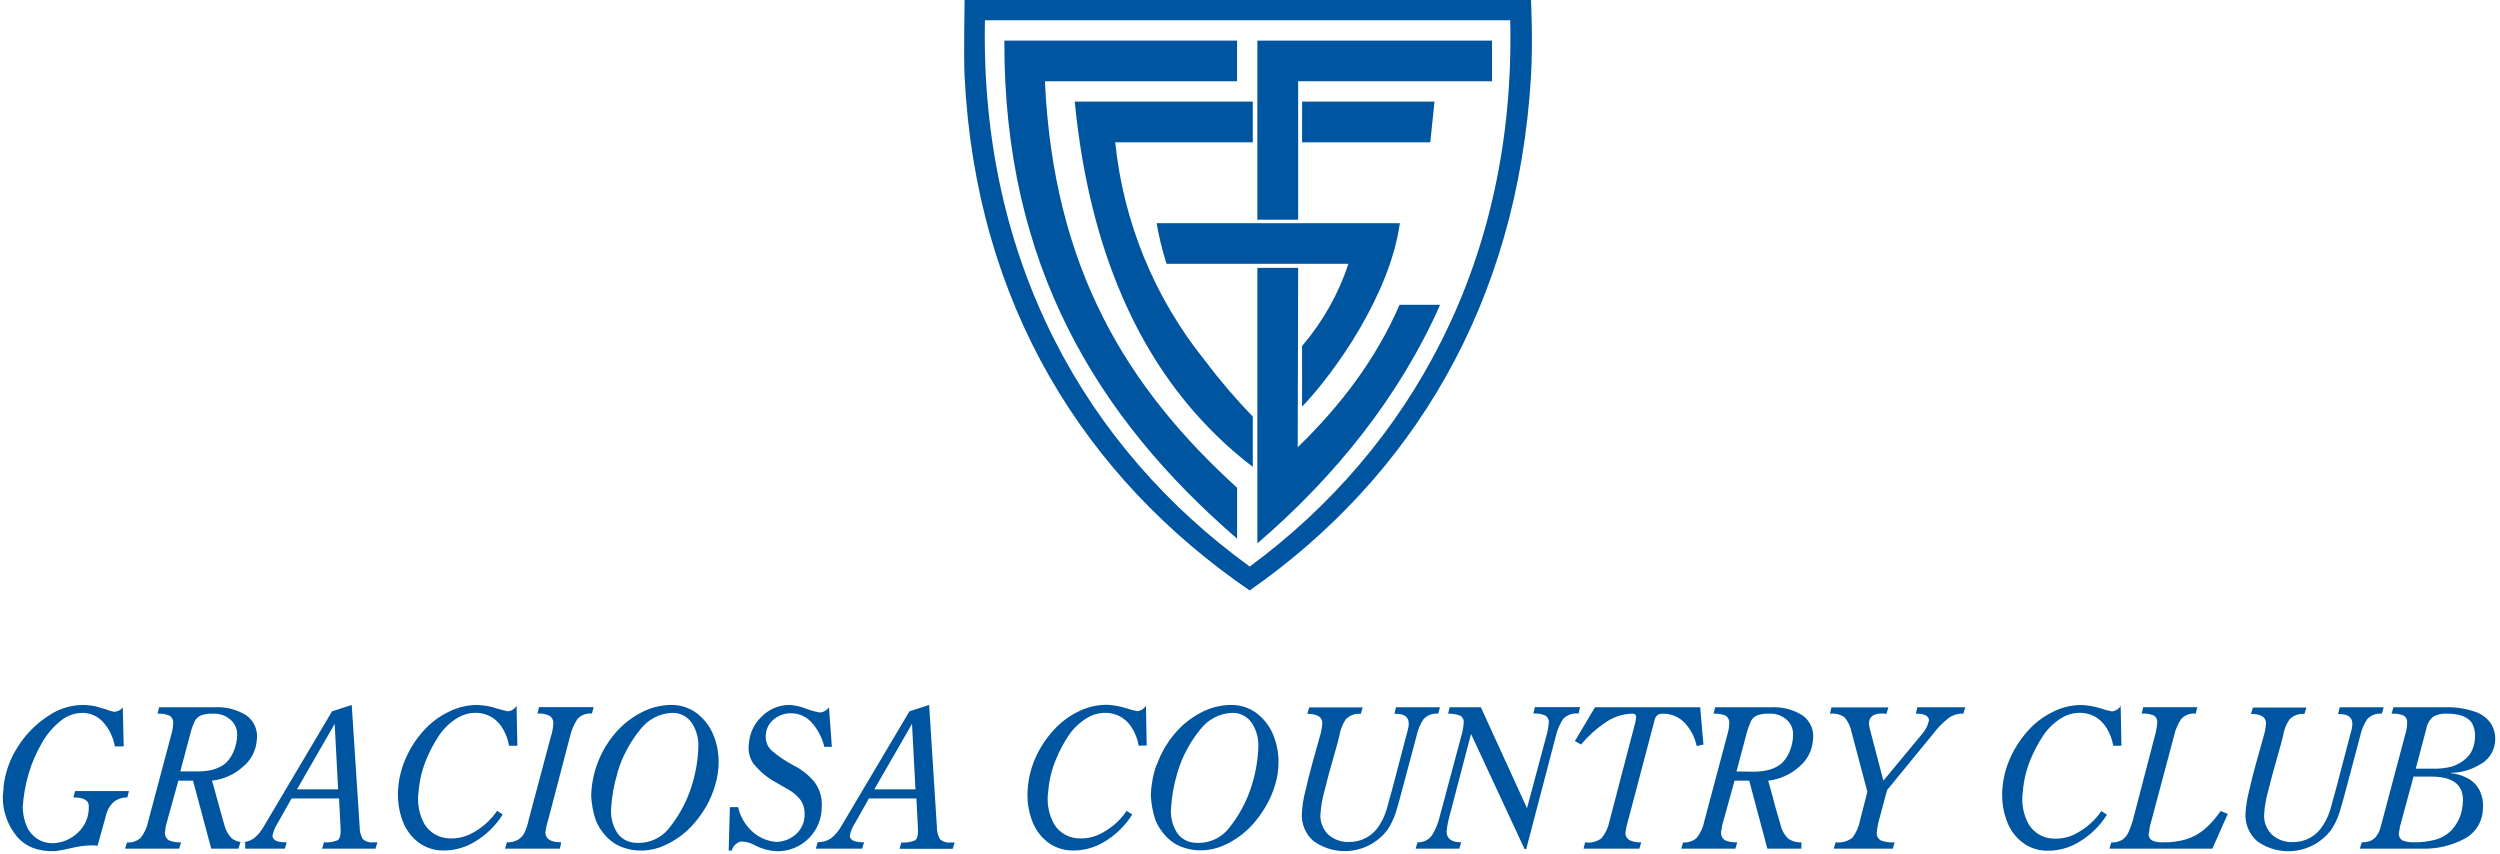 <svg width="448" height="153" viewBox="0 0 448 153" fill="none" xmlns="http://www.w3.org/2000/svg">
<g clip-path="url(#clip0_2_154)">
<path fill-rule="evenodd" clip-rule="evenodd" d="M225.32 39.37H232.63V14.56H260.71H267.37V7.28H225.32V39.37Z" fill="#0055A1"/>
<path fill-rule="evenodd" clip-rule="evenodd" d="M232.55 80.15L232.63 48H225.32V97.37C239.32 85.37 250.85 70.94 258.07 54.62H250.8C246.58 64.36 240.24 72.68 232.55 80.15Z" fill="#0055A1"/>
<path fill-rule="evenodd" clip-rule="evenodd" d="M223.941 101.52C194.671 80.3 175.631 46.87 176.501 3.63H270.631C271.631 46.7 252.761 80.3 223.961 101.52H223.941ZM223.941 0H172.851V0.11C172.851 0.11 172.681 10.22 172.851 13.59C174.851 54.59 194.421 85.59 223.941 105.81C252.841 85.61 271.941 54.63 274.361 13.59C274.721 7.5 274.361 0.11 274.361 0.11V0H223.941Z" fill="#0055A1"/>
<path fill-rule="evenodd" clip-rule="evenodd" d="M187.251 14.56H221.681V7.28H179.981C179.831 47.66 196.821 75.05 221.691 96.53V87.41C202.011 69.5 188.791 48.17 187.251 14.56Z" fill="#0055A1"/>
<path fill-rule="evenodd" clip-rule="evenodd" d="M199.852 25.5H224.502V18.21H192.592C195.322 46.12 204.772 64.14 215.872 75.88C218.528 78.708 221.414 81.311 224.502 83.66V74.66C221.425 71.479 218.549 68.109 215.892 64.57C206.881 53.371 201.309 39.8 199.852 25.5Z" fill="#0055A1"/>
<path fill-rule="evenodd" clip-rule="evenodd" d="M257.06 18.21H233.34L233.33 25.5H256.31L257.06 18.21Z" fill="#0055A1"/>
<path fill-rule="evenodd" clip-rule="evenodd" d="M207.262 40C207.688 42.461 208.283 44.89 209.042 47.27C211.232 47.27 213.722 47.27 215.872 47.27H241.642C239.856 52.674 237.033 57.677 233.332 62V72.88C239.402 66.51 249.102 52.67 250.852 40H207.262Z" fill="#0055A1"/>
<path fill-rule="evenodd" clip-rule="evenodd" d="M20.581 133.77C20.312 132.156 19.59 130.651 18.501 129.43C18.047 128.912 17.489 128.495 16.864 128.206C16.238 127.917 15.56 127.761 14.871 127.75C13.464 127.739 12.096 128.209 10.991 129.08C9.569 130.192 8.383 131.575 7.501 133.15C6.491 134.88 5.695 136.727 5.131 138.65C4.556 140.604 4.2 142.617 4.071 144.65C4.091 145.839 4.339 147.014 4.801 148.11C5.191 149.004 5.835 149.765 6.652 150.298C7.47 150.831 8.425 151.113 9.401 151.11C11.125 151.07 12.769 150.376 14.001 149.17C14.622 148.585 15.113 147.875 15.441 147.088C15.771 146.301 15.931 145.453 15.911 144.6C16.001 143.47 15.081 142.9 13.141 142.9L13.451 141.76H23.101L22.831 142.9C20.704 142.9 19.371 144.17 18.831 146.71L17.481 151.56C17.057 151.503 16.629 151.48 16.201 151.49C15.054 151.535 13.915 151.696 12.801 151.97C11.813 152.215 10.811 152.402 9.801 152.53C6.841 152.617 4.578 151.733 3.011 149.88C1.356 147.872 0.467 145.342 0.501 142.74C0.591 141.86 0.641 141.26 0.641 140.94C0.927 138.396 1.804 135.955 3.201 133.81C4.561 131.646 6.368 129.798 8.501 128.39C10.317 127.103 12.476 126.386 14.701 126.33C15.226 126.328 15.75 126.362 16.271 126.43C16.752 126.492 17.226 126.592 17.691 126.73L19.021 127.13C19.472 127.335 19.95 127.473 20.441 127.54C20.746 127.541 21.047 127.469 21.318 127.33C21.59 127.19 21.824 126.988 22.001 126.74L22.171 133.74L20.581 133.77ZM22.761 150.94L22.411 152.08H32.101L32.451 150.94C31.7 150.993 30.946 150.87 30.251 150.58C30.028 150.436 29.845 150.237 29.721 150.003C29.597 149.768 29.535 149.505 29.541 149.24C29.591 148.97 29.621 148.75 29.641 148.59C29.661 148.43 29.691 148.24 29.711 148.03L31.961 139.9H34.591L37.851 152.08H43.941V150.94C43.088 150.996 42.243 150.752 41.551 150.25C40.883 149.582 40.415 148.74 40.201 147.82C39.561 145.56 39.051 143.76 38.701 142.42C38.351 141.08 38.101 140.24 37.991 139.9C40.063 139.661 42.009 138.784 43.561 137.39C44.275 136.798 44.86 136.067 45.283 135.242C45.706 134.417 45.957 133.515 46.021 132.59C46.144 131.757 46.034 130.906 45.704 130.132C45.374 129.357 44.837 128.688 44.151 128.2C42.486 127.15 40.537 126.641 38.571 126.74H28.501L28.231 127.89C28.969 127.839 29.709 127.962 30.391 128.25C30.617 128.401 30.797 128.611 30.91 128.859C31.023 129.106 31.065 129.38 31.031 129.65C31.018 130.163 30.948 130.673 30.821 131.17L26.561 147.17C26.352 148.267 25.878 149.297 25.181 150.17C24.851 150.457 24.467 150.676 24.051 150.813C23.636 150.95 23.197 151.004 22.761 150.97V150.94ZM32.311 138.24L34.111 131.45C34.307 130.683 34.575 129.937 34.911 129.22C35.133 128.774 35.505 128.42 35.961 128.22C36.651 127.964 37.386 127.851 38.121 127.89C39.24 127.821 40.344 128.178 41.211 128.89C41.625 129.221 41.957 129.643 42.18 130.124C42.404 130.604 42.514 131.13 42.501 131.66C42.491 132.548 42.328 133.427 42.021 134.26C41.726 135.102 41.267 135.876 40.671 136.54C39.541 137.67 37.781 138.24 35.411 138.24H32.311ZM43.071 150.94C43.92 150.973 44.757 150.735 45.461 150.26C46.231 149.641 46.867 148.872 47.331 148L59.501 127.47L63.031 126.33L64.451 148.17C64.431 148.942 64.629 149.704 65.021 150.37C65.282 150.595 65.589 150.763 65.92 150.861C66.251 150.959 66.599 150.986 66.941 150.94H67.641L67.291 152.08H57.721L58.061 150.94C58.88 151.009 59.705 150.889 60.471 150.59C60.851 150.363 61.041 149.823 61.041 148.97V148.62L60.761 143.08H52.251L49.691 147.62C49.26 148.282 48.965 149.023 48.821 149.8C48.891 150.6 49.741 150.98 51.381 150.94L51.041 152.08H42.731L43.071 150.94ZM60.591 141.45L59.971 129.72L53.221 141.45H60.591ZM91.221 133.63C91.045 132.572 90.675 131.555 90.131 130.63C89.681 129.832 89.055 129.148 88.301 128.63C87.593 128.177 86.794 127.887 85.961 127.78C84.649 127.626 83.322 127.893 82.171 128.54C80.759 129.346 79.557 130.473 78.661 131.83C77.778 133.153 77.027 134.56 76.421 136.03C75.654 137.854 75.181 139.788 75.021 141.76C74.697 143.826 75.081 145.94 76.111 147.76C76.559 148.46 77.163 149.047 77.876 149.474C78.59 149.901 79.392 150.156 80.221 150.22C81.853 150.365 83.489 149.987 84.891 149.14C86.568 148.204 88.002 146.889 89.081 145.3L90.081 145.96C88.807 148.002 87.052 149.701 84.971 150.91C83.191 151.969 81.141 152.487 79.071 152.4C77.567 152.342 76.118 151.822 74.921 150.91C73.639 149.908 72.668 148.562 72.121 147.03C71.45 145.196 71.187 143.237 71.351 141.29C71.495 139.341 71.989 137.433 72.811 135.66C73.615 133.888 74.695 132.254 76.011 130.82C77.28 129.437 78.805 128.313 80.501 127.51C82.079 126.725 83.819 126.321 85.581 126.33C86.719 126.377 87.846 126.575 88.931 126.92C89.612 127.146 90.307 127.33 91.011 127.47C91.332 127.442 91.642 127.336 91.914 127.162C92.185 126.987 92.411 126.75 92.571 126.47L92.711 133.63H91.221ZM94.721 147.03C94.561 147.754 94.329 148.461 94.031 149.14C93.776 149.666 93.386 150.115 92.901 150.44C92.278 150.806 91.562 150.98 90.841 150.94L90.501 152.08H100.331L100.571 150.94C98.741 150.94 97.801 150.37 97.731 149.24C97.832 148.394 98.016 147.56 98.281 146.75L102.191 131.8C102.451 130.73 102.898 129.715 103.511 128.8C103.837 128.458 104.238 128.197 104.682 128.036C105.126 127.874 105.601 127.818 106.071 127.87L106.381 126.72H96.591L96.311 127.87C97.068 127.808 97.827 127.949 98.511 128.28C98.733 128.44 98.909 128.655 99.021 128.904C99.133 129.154 99.178 129.428 99.151 129.7C99.106 130.5 98.955 131.29 98.701 132.05L94.701 147.05L94.721 147.03ZM110.641 138.55C110 140.663 109.618 142.845 109.501 145.05C109.426 146.563 109.832 148.062 110.661 149.33C111.01 149.81 111.459 150.209 111.977 150.499C112.495 150.789 113.069 150.963 113.661 151.01C114.872 151.142 116.097 150.957 117.214 150.471C118.331 149.985 119.302 149.216 120.031 148.24C121.772 146.042 123.097 143.544 123.941 140.87C124.678 138.548 125.085 136.135 125.151 133.7C125.184 132.213 124.762 130.751 123.941 129.51C123.542 128.933 123.001 128.468 122.371 128.16C121.74 127.852 121.041 127.711 120.341 127.75C119.258 127.807 118.201 128.097 117.241 128.601C116.281 129.105 115.442 129.811 114.781 130.67C112.874 132.989 111.456 135.669 110.611 138.55H110.641ZM106.941 137.13C107.651 135.104 108.718 133.221 110.091 131.57C111.386 129.998 112.98 128.7 114.781 127.75C116.421 126.853 118.253 126.366 120.121 126.33C121.79 126.267 123.431 126.767 124.781 127.75C126.104 128.732 127.14 130.051 127.781 131.57C128.451 133.151 128.792 134.853 128.781 136.57C128.779 137.953 128.574 139.327 128.171 140.65C127.783 142.032 127.222 143.359 126.501 144.6C125.813 145.779 125.002 146.882 124.081 147.89C122.724 149.374 121.085 150.574 119.261 151.42C117.794 152.117 116.184 152.46 114.561 152.42C113.439 152.39 112.332 152.159 111.291 151.74C110.294 151.328 109.398 150.708 108.661 149.92C107.856 149.08 107.215 148.096 106.771 147.02C106.295 145.598 106.015 144.118 105.941 142.62C105.988 140.746 106.325 138.891 106.941 137.12V137.13ZM130.791 144.64H132.271C132.635 146.287 133.493 147.784 134.731 148.93C135.92 150.056 137.459 150.74 139.091 150.87C140.436 150.856 141.728 150.339 142.711 149.42C143.19 148.974 143.569 148.432 143.823 147.828C144.076 147.225 144.198 146.574 144.181 145.92C144.224 144.951 143.931 143.997 143.351 143.22C142.758 142.492 142.027 141.887 141.201 141.44C140.331 140.94 139.331 140.37 138.201 139.72C136.986 138.934 135.906 137.958 135.001 136.83C134.272 135.752 133.992 134.431 134.221 133.15C134.285 132.266 134.512 131.401 134.891 130.6C135.288 129.782 135.826 129.041 136.481 128.41C137.138 127.754 137.916 127.231 138.771 126.87C139.631 126.506 140.557 126.322 141.491 126.33C142.486 126.383 143.466 126.599 144.391 126.97C145.208 127.293 146.055 127.531 146.921 127.68C147.246 127.655 147.561 127.558 147.843 127.395C148.125 127.232 148.367 127.008 148.551 126.74L149.071 133.84H147.721C147.353 132.281 146.615 130.834 145.571 129.62C145.112 129.053 144.531 128.597 143.871 128.286C143.212 127.974 142.49 127.815 141.761 127.82C140.625 127.798 139.52 128.189 138.651 128.92C138.229 129.261 137.884 129.688 137.64 130.173C137.395 130.657 137.256 131.188 137.231 131.73C137.183 132.241 137.252 132.757 137.434 133.237C137.616 133.717 137.906 134.149 138.281 134.5C139.509 135.547 140.851 136.453 142.281 137.2C143.721 137.923 144.989 138.946 146.001 140.2C146.898 141.437 147.342 142.944 147.261 144.47C147.281 145.538 147.086 146.599 146.686 147.589C146.285 148.58 145.689 149.479 144.932 150.233C144.176 150.987 143.274 151.58 142.282 151.976C141.291 152.373 140.229 152.564 139.161 152.54C137.847 152.48 136.562 152.139 135.391 151.54C134.6 151.054 133.689 150.798 132.761 150.8C132.368 150.899 132.008 151.103 131.721 151.39C131.434 151.677 131.23 152.037 131.131 152.43H130.581L130.791 144.64ZM146.531 150.94L146.191 152.08H154.501L154.841 150.94C153.201 150.94 152.351 150.6 152.281 149.8C152.419 149.022 152.715 148.28 153.151 147.62L155.711 143.08H164.221L164.501 148.62V149C164.501 149.853 164.311 150.393 163.931 150.62C163.165 150.918 162.34 151.038 161.521 150.97L161.181 152.11H170.731L171.081 150.97H170.381C170.039 151.016 169.691 150.989 169.36 150.891C169.029 150.793 168.722 150.625 168.461 150.4C168.069 149.734 167.871 148.972 167.891 148.2L166.501 126.33L162.971 127.47L150.791 148C150.324 148.862 149.688 149.62 148.921 150.23C148.217 150.705 147.38 150.943 146.531 150.91V150.94ZM164.051 141.45H156.681L163.431 129.72L164.051 141.45ZM204.051 133.63C203.875 132.572 203.505 131.555 202.961 130.63C202.513 129.829 201.882 129.144 201.121 128.63C200.418 128.176 199.621 127.886 198.791 127.78C197.479 127.626 196.152 127.892 195.001 128.54C193.588 129.348 192.383 130.475 191.481 131.83C190.601 133.153 189.854 134.56 189.251 136.03C188.479 137.852 188.006 139.787 187.851 141.76C187.522 143.826 187.907 145.942 188.941 147.76C189.387 148.46 189.989 149.047 190.701 149.474C191.412 149.9 192.214 150.156 193.041 150.22C194.673 150.366 196.309 149.988 197.711 149.14C199.39 148.206 200.825 146.891 201.901 145.3L202.901 145.96C201.621 147.998 199.868 149.696 197.791 150.91C196.011 151.969 193.961 152.487 191.891 152.4C190.384 152.342 188.932 151.822 187.731 150.91C186.453 149.905 185.482 148.56 184.931 147.03C184.258 145.196 183.999 143.236 184.171 141.29C184.311 139.341 184.802 137.434 185.621 135.66C186.425 133.885 187.509 132.251 188.831 130.82C190.089 129.43 191.603 128.296 193.291 127.48C194.865 126.694 196.602 126.29 198.361 126.3C199.502 126.348 200.632 126.546 201.721 126.89C202.402 127.117 203.097 127.301 203.801 127.44C204.121 127.41 204.428 127.303 204.698 127.129C204.968 126.955 205.192 126.719 205.351 126.44L205.491 133.6L204.051 133.63ZM210.971 138.55C210.33 140.663 209.948 142.845 209.831 145.05C209.756 146.563 210.162 148.062 210.991 149.33C211.34 149.81 211.789 150.209 212.307 150.499C212.825 150.789 213.399 150.963 213.991 151.01C215.202 151.142 216.427 150.957 217.544 150.471C218.661 149.985 219.632 149.216 220.361 148.24C222.102 146.042 223.427 143.544 224.271 140.87C225.015 138.549 225.429 136.136 225.501 133.7C225.534 132.213 225.112 130.751 224.291 129.51C223.892 128.933 223.351 128.468 222.721 128.16C222.09 127.852 221.391 127.711 220.691 127.75C219.608 127.807 218.551 128.097 217.591 128.601C216.631 129.105 215.792 129.811 215.131 130.67C213.224 132.989 211.806 135.669 210.961 138.55H210.971ZM207.271 137.13C207.981 135.104 209.048 133.221 210.421 131.57C211.716 129.998 213.31 128.7 215.111 127.75C216.751 126.853 218.583 126.366 220.451 126.33C222.12 126.267 223.761 126.767 225.111 127.75C226.434 128.732 227.47 130.051 228.111 131.57C228.781 133.151 229.122 134.853 229.111 136.57C229.109 137.953 228.904 139.327 228.501 140.65C228.097 142.02 227.523 143.334 226.791 144.56C226.103 145.739 225.292 146.842 224.371 147.85C223.014 149.334 221.375 150.534 219.551 151.38C218.084 152.077 216.474 152.42 214.851 152.38C213.729 152.35 212.622 152.119 211.581 151.7C210.584 151.288 209.688 150.668 208.951 149.88C208.146 149.04 207.505 148.056 207.061 146.98C206.585 145.558 206.305 144.078 206.231 142.58C206.278 140.706 206.615 138.851 207.231 137.08L207.271 137.13ZM250.151 126.74H258.041L257.731 127.89C257.243 127.837 256.75 127.901 256.291 128.074C255.833 128.248 255.421 128.528 255.091 128.89C254.493 129.777 254.075 130.772 253.861 131.82L251.501 140.66C251.001 142.66 250.501 144.32 250.141 145.56C249.78 146.694 249.262 147.771 248.601 148.76C247.089 150.73 244.874 152.039 242.419 152.412C239.963 152.785 237.459 152.193 235.431 150.76C234.698 150.141 234.123 149.356 233.753 148.471C233.383 147.587 233.228 146.626 233.301 145.67C233.372 144.404 233.567 143.148 233.881 141.92C234.281 140.18 234.691 138.54 235.111 137C235.531 135.46 235.988 133.827 236.481 132.1C236.736 131.291 236.897 130.456 236.961 129.61C236.961 128.48 236.071 127.92 234.271 127.92L234.611 126.77H244.201L243.851 127.92C243.354 127.868 242.852 127.931 242.384 128.105C241.916 128.278 241.494 128.557 241.151 128.92C240.562 129.802 240.173 130.802 240.011 131.85C239.901 132.4 239.541 133.72 238.941 135.79C238.341 137.86 237.801 139.86 237.331 141.79C236.949 143.141 236.711 144.529 236.621 145.93C236.583 146.603 236.691 147.276 236.936 147.904C237.181 148.532 237.558 149.1 238.041 149.57C239.071 150.474 240.412 150.943 241.781 150.88C242.865 150.895 243.933 150.625 244.88 150.099C245.828 149.573 246.621 148.808 247.181 147.88C247.758 146.989 248.202 146.019 248.501 145C248.781 144 249.171 142.6 249.681 140.69L251.931 132.1L252.241 130.96C252.366 130.544 252.437 130.114 252.451 129.68C252.451 128.44 251.591 127.85 249.891 127.92L250.161 126.77L250.151 126.74ZM265.381 126.74H259.781L259.501 127.89C260.263 127.866 261.022 127.999 261.731 128.28C261.93 128.413 262.088 128.598 262.189 128.815C262.29 129.032 262.328 129.272 262.301 129.51C262.23 130.378 262.069 131.236 261.821 132.07L258.011 146.27C257.738 147.467 257.272 148.612 256.631 149.66C256.341 150.076 255.95 150.411 255.496 150.635C255.041 150.859 254.537 150.964 254.031 150.94L253.681 152.08H261.501L261.851 150.94C260.161 150.94 259.291 150.33 259.221 149.1C259.312 148.143 259.486 147.197 259.741 146.27L263.611 131.52L273.201 152.15H273.501L278.831 131.8C279.084 130.729 279.528 129.713 280.141 128.8C280.498 128.449 280.93 128.183 281.405 128.022C281.879 127.861 282.384 127.809 282.881 127.87L283.151 126.72H275.051L274.781 127.87C275.52 127.812 276.261 127.936 276.941 128.23C277.148 128.364 277.314 128.553 277.422 128.775C277.53 128.997 277.574 129.244 277.551 129.49C277.48 130.359 277.316 131.217 277.061 132.05L273.641 144.83L265.361 126.72L265.381 126.74ZM285.811 126.74H304.671L305.261 133.42L304.051 133.7C303.729 132.153 302.993 130.722 301.921 129.56C301.41 129.014 300.79 128.583 300.1 128.296C299.411 128.008 298.668 127.869 297.921 127.89C297.091 127.89 296.591 128.36 296.431 129.31L291.831 146.75C291.571 147.586 291.384 148.442 291.271 149.31C291.28 149.557 291.35 149.799 291.473 150.013C291.597 150.227 291.771 150.408 291.981 150.54C292.644 150.858 293.378 150.996 294.111 150.94L293.771 152.08H283.771L284.051 150.94C284.565 151.027 285.091 151.007 285.597 150.881C286.103 150.756 286.577 150.527 286.991 150.21C287.73 149.285 288.232 148.193 288.451 147.03L293.051 129.44C293.119 129.144 293.166 128.843 293.191 128.54C293.204 128.453 293.197 128.365 293.17 128.282C293.143 128.198 293.097 128.122 293.036 128.059C292.976 127.997 292.901 127.949 292.818 127.919C292.736 127.89 292.648 127.88 292.561 127.89C290.782 127.918 289.055 128.491 287.611 129.53C286.007 130.621 284.563 131.93 283.321 133.42L282.221 132.8L285.821 126.74H285.811ZM301.621 150.94L301.281 152.08H310.971L311.321 150.94C310.57 150.994 309.816 150.871 309.121 150.58C308.896 150.438 308.713 150.239 308.588 150.004C308.464 149.769 308.403 149.506 308.411 149.24C308.411 148.97 308.491 148.75 308.511 148.59C308.531 148.43 308.561 148.24 308.581 148.03L310.831 139.9H313.461L316.711 152.08H322.811V150.94C321.958 150.998 321.112 150.754 320.421 150.25C319.746 149.587 319.277 148.743 319.071 147.82C318.404 145.56 317.901 143.76 317.561 142.42C317.201 141.09 316.971 140.24 316.851 139.9C318.926 139.661 320.876 138.784 322.431 137.39C323.143 136.798 323.727 136.067 324.149 135.241C324.57 134.416 324.819 133.514 324.881 132.59C325.006 131.757 324.898 130.905 324.568 130.13C324.237 129.355 323.699 128.687 323.011 128.2C321.349 127.151 319.404 126.641 317.441 126.74H307.351L307.071 127.89C307.812 127.838 308.556 127.961 309.241 128.25C309.466 128.402 309.644 128.613 309.757 128.86C309.87 129.107 309.913 129.38 309.881 129.65C309.868 130.163 309.798 130.673 309.671 131.17L305.411 147.17C305.202 148.267 304.728 149.297 304.031 150.17C303.699 150.457 303.313 150.676 302.896 150.813C302.479 150.951 302.039 151.004 301.601 150.97L301.621 150.94ZM311.181 138.24L312.981 131.45C313.18 130.685 313.444 129.939 313.771 129.22C313.994 128.771 314.37 128.417 314.831 128.22C315.521 127.963 316.256 127.85 316.991 127.89C318.107 127.821 319.208 128.178 320.071 128.89C320.484 129.231 320.812 129.663 321.029 130.153C321.246 130.642 321.346 131.175 321.321 131.71C321.312 132.599 321.146 133.479 320.831 134.31C320.544 135.155 320.084 135.932 319.481 136.59C318.354 137.717 316.601 138.283 314.221 138.29L311.181 138.24ZM337.501 139.9L344.391 131.59C345.03 130.888 345.472 130.029 345.671 129.1C345.671 128.29 344.891 127.89 343.321 127.89L343.591 126.74H352.181L351.831 127.89C350.858 127.842 349.9 128.135 349.121 128.72C348.059 129.579 347.109 130.566 346.291 131.66L338.161 141.59L336.601 147.41C336.465 148.038 336.362 148.672 336.291 149.31C336.291 149.573 336.36 149.832 336.492 150.061C336.623 150.289 336.813 150.478 337.041 150.61C337.829 150.904 338.673 151.017 339.511 150.94L339.201 152.08H328.601L328.951 150.94C330.018 151.068 331.093 150.777 331.951 150.13C332.66 149.172 333.139 148.063 333.351 146.89L334.631 141.89L331.801 131.19C331.61 130.21 331.173 129.294 330.531 128.53C329.768 128.007 328.838 127.786 327.921 127.91L328.201 126.76H338.401L338.051 127.91C336.001 127.68 334.951 128.26 334.901 129.67C334.992 130.349 335.143 131.018 335.351 131.67L337.501 139.9ZM378.691 133.63C378.515 132.572 378.145 131.555 377.601 130.63C377.152 129.832 376.526 129.148 375.771 128.63C375.064 128.176 374.265 127.885 373.431 127.78C372.119 127.626 370.792 127.893 369.641 128.54C368.229 129.346 367.027 130.473 366.131 131.83C365.251 133.153 364.504 134.56 363.901 136.03C363.13 137.866 362.657 139.814 362.501 141.8C362.177 143.866 362.561 145.98 363.591 147.8C364.039 148.5 364.643 149.087 365.356 149.514C366.07 149.941 366.872 150.196 367.701 150.26C369.333 150.405 370.969 150.027 372.371 149.18C374.048 148.244 375.482 146.929 376.561 145.34L377.561 146C376.287 148.042 374.532 149.741 372.451 150.95C370.671 152.01 368.621 152.528 366.551 152.44C365.047 152.382 363.598 151.862 362.401 150.95C361.119 149.948 360.148 148.602 359.601 147.07C358.93 145.236 358.667 143.277 358.831 141.33C358.975 139.381 359.469 137.473 360.291 135.7C361.095 133.928 362.175 132.294 363.491 130.86C364.75 129.467 366.268 128.333 367.961 127.52C369.535 126.734 371.272 126.33 373.031 126.34C374.169 126.387 375.296 126.585 376.381 126.93C377.062 127.156 377.757 127.34 378.461 127.48C378.782 127.452 379.092 127.346 379.364 127.172C379.635 126.997 379.861 126.76 380.021 126.48L380.161 133.64L378.691 133.63ZM377.971 152.08H396.451L399.221 145.85L397.941 145.33C397.125 146.542 396.153 147.641 395.051 148.6C394.084 149.412 392.966 150.024 391.761 150.4C390.408 150.799 389.001 150.981 387.591 150.94C386.934 150.987 386.275 150.874 385.671 150.61C385.489 150.51 385.335 150.366 385.223 150.192C385.112 150.017 385.045 149.817 385.031 149.61C385.144 148.797 385.224 148.277 385.271 148.05L389.601 131.82C389.826 130.771 390.247 129.774 390.841 128.88C391.169 128.517 391.578 128.237 392.036 128.063C392.493 127.889 392.985 127.827 393.471 127.88L393.751 126.73H384.061L383.781 127.88C384.531 127.822 385.284 127.939 385.981 128.22C386.19 128.357 386.356 128.549 386.462 128.775C386.568 129.001 386.609 129.252 386.581 129.5C386.51 130.368 386.349 131.226 386.101 132.06L382.191 147.06C381.984 147.766 381.73 148.458 381.431 149.13C381.191 149.664 380.815 150.126 380.341 150.47C379.739 150.831 379.042 151.005 378.341 150.97L378.001 152.11L377.971 152.08ZM419.261 126.74H427.151L426.841 127.89C426.352 127.838 425.857 127.902 425.397 128.075C424.937 128.249 424.524 128.528 424.191 128.89C423.601 129.781 423.184 130.775 422.961 131.82L420.611 140.68C420.101 142.68 419.611 144.34 419.241 145.58C418.889 146.717 418.37 147.796 417.701 148.78C416.19 150.75 413.974 152.059 411.519 152.432C409.063 152.805 406.559 152.213 404.531 150.78C403.802 150.158 403.23 149.373 402.86 148.489C402.49 147.605 402.333 146.646 402.401 145.69C402.477 144.424 402.675 143.168 402.991 141.94C403.378 140.2 403.788 138.56 404.221 137.02C404.651 135.49 405.101 133.86 405.591 132.12C405.846 131.311 406.007 130.476 406.071 129.63C406.071 128.5 405.171 127.94 403.371 127.94L403.721 126.79H413.311L412.961 127.94C412.464 127.888 411.962 127.951 411.494 128.125C411.026 128.298 410.604 128.577 410.261 128.94C409.664 129.818 409.274 130.82 409.121 131.87C409.001 132.42 408.651 133.74 408.051 135.81C407.451 137.88 406.911 139.88 406.441 141.81C406.054 143.16 405.816 144.548 405.731 145.95C405.693 146.623 405.801 147.296 406.046 147.924C406.291 148.552 406.668 149.12 407.151 149.59C408.178 150.492 409.515 150.962 410.881 150.9C411.965 150.917 413.034 150.648 413.982 150.122C414.93 149.595 415.722 148.829 416.281 147.9C416.854 147.018 417.299 146.058 417.601 145.05C417.881 144.05 418.271 142.65 418.781 140.74L421.031 132.15C421.091 131.9 421.201 131.52 421.341 131.01C421.464 130.594 421.531 130.164 421.541 129.73C421.541 128.49 420.691 127.9 418.981 127.97L419.261 126.82V126.74ZM432.501 139.17L430.041 148.24C430.041 148.42 430.041 148.59 429.981 148.74C429.921 148.89 429.921 149.08 429.871 149.31C429.847 149.575 429.901 149.842 430.028 150.077C430.154 150.311 430.346 150.504 430.581 150.63C431.24 150.868 431.941 150.973 432.641 150.94C433.895 150.953 435.146 150.802 436.361 150.49C437.476 150.193 438.491 149.602 439.301 148.78C440.222 147.794 440.861 146.578 441.151 145.26C441.284 144.635 441.354 143.999 441.361 143.36C441.361 140.567 439.481 139.17 435.721 139.17H432.501ZM432.881 137.75H435.881C437.035 137.781 438.188 137.66 439.311 137.39C440.24 137.105 441.098 136.628 441.831 135.99C442.399 135.51 442.836 134.894 443.101 134.2C443.384 133.48 443.529 132.714 443.531 131.94C443.56 131.091 443.356 130.251 442.941 129.51C442.161 128.43 440.694 127.89 438.541 127.89C437.685 127.832 436.83 128.012 436.071 128.41C435.412 128.94 434.965 129.688 434.811 130.52L432.901 137.75H432.881ZM439.181 138.55V138.48C440.967 138.485 442.72 138 444.251 137.08C445.037 136.704 445.712 136.132 446.213 135.419C446.714 134.706 447.023 133.877 447.111 133.01C447.241 131.887 447.01 130.752 446.451 129.77C445.768 128.734 444.757 127.956 443.581 127.56C441.823 126.953 439.969 126.675 438.111 126.74H428.901L428.561 127.89C429.307 127.832 430.057 127.948 430.751 128.23C430.962 128.365 431.131 128.556 431.239 128.783C431.347 129.009 431.389 129.261 431.361 129.51C431.358 130.144 431.264 130.773 431.081 131.38L426.621 148.17C426.131 150.08 425.001 151.01 423.231 150.94L422.881 152.08H434.061C436.68 152.156 439.274 151.553 441.591 150.33C442.576 149.822 443.406 149.058 443.994 148.118C444.581 147.179 444.905 146.098 444.931 144.99C445.046 143.855 444.848 142.711 444.361 141.68C443.908 140.772 443.194 140.02 442.311 139.52C441.348 138.987 440.286 138.657 439.191 138.55H439.181Z" fill="#0055A1"/>
</g>
<defs>
<clipPath id="clip0_2_154">
<rect width="446.65" height="152.5" fill="white" transform="translate(0.5)"/>
</clipPath>
</defs>
</svg>
